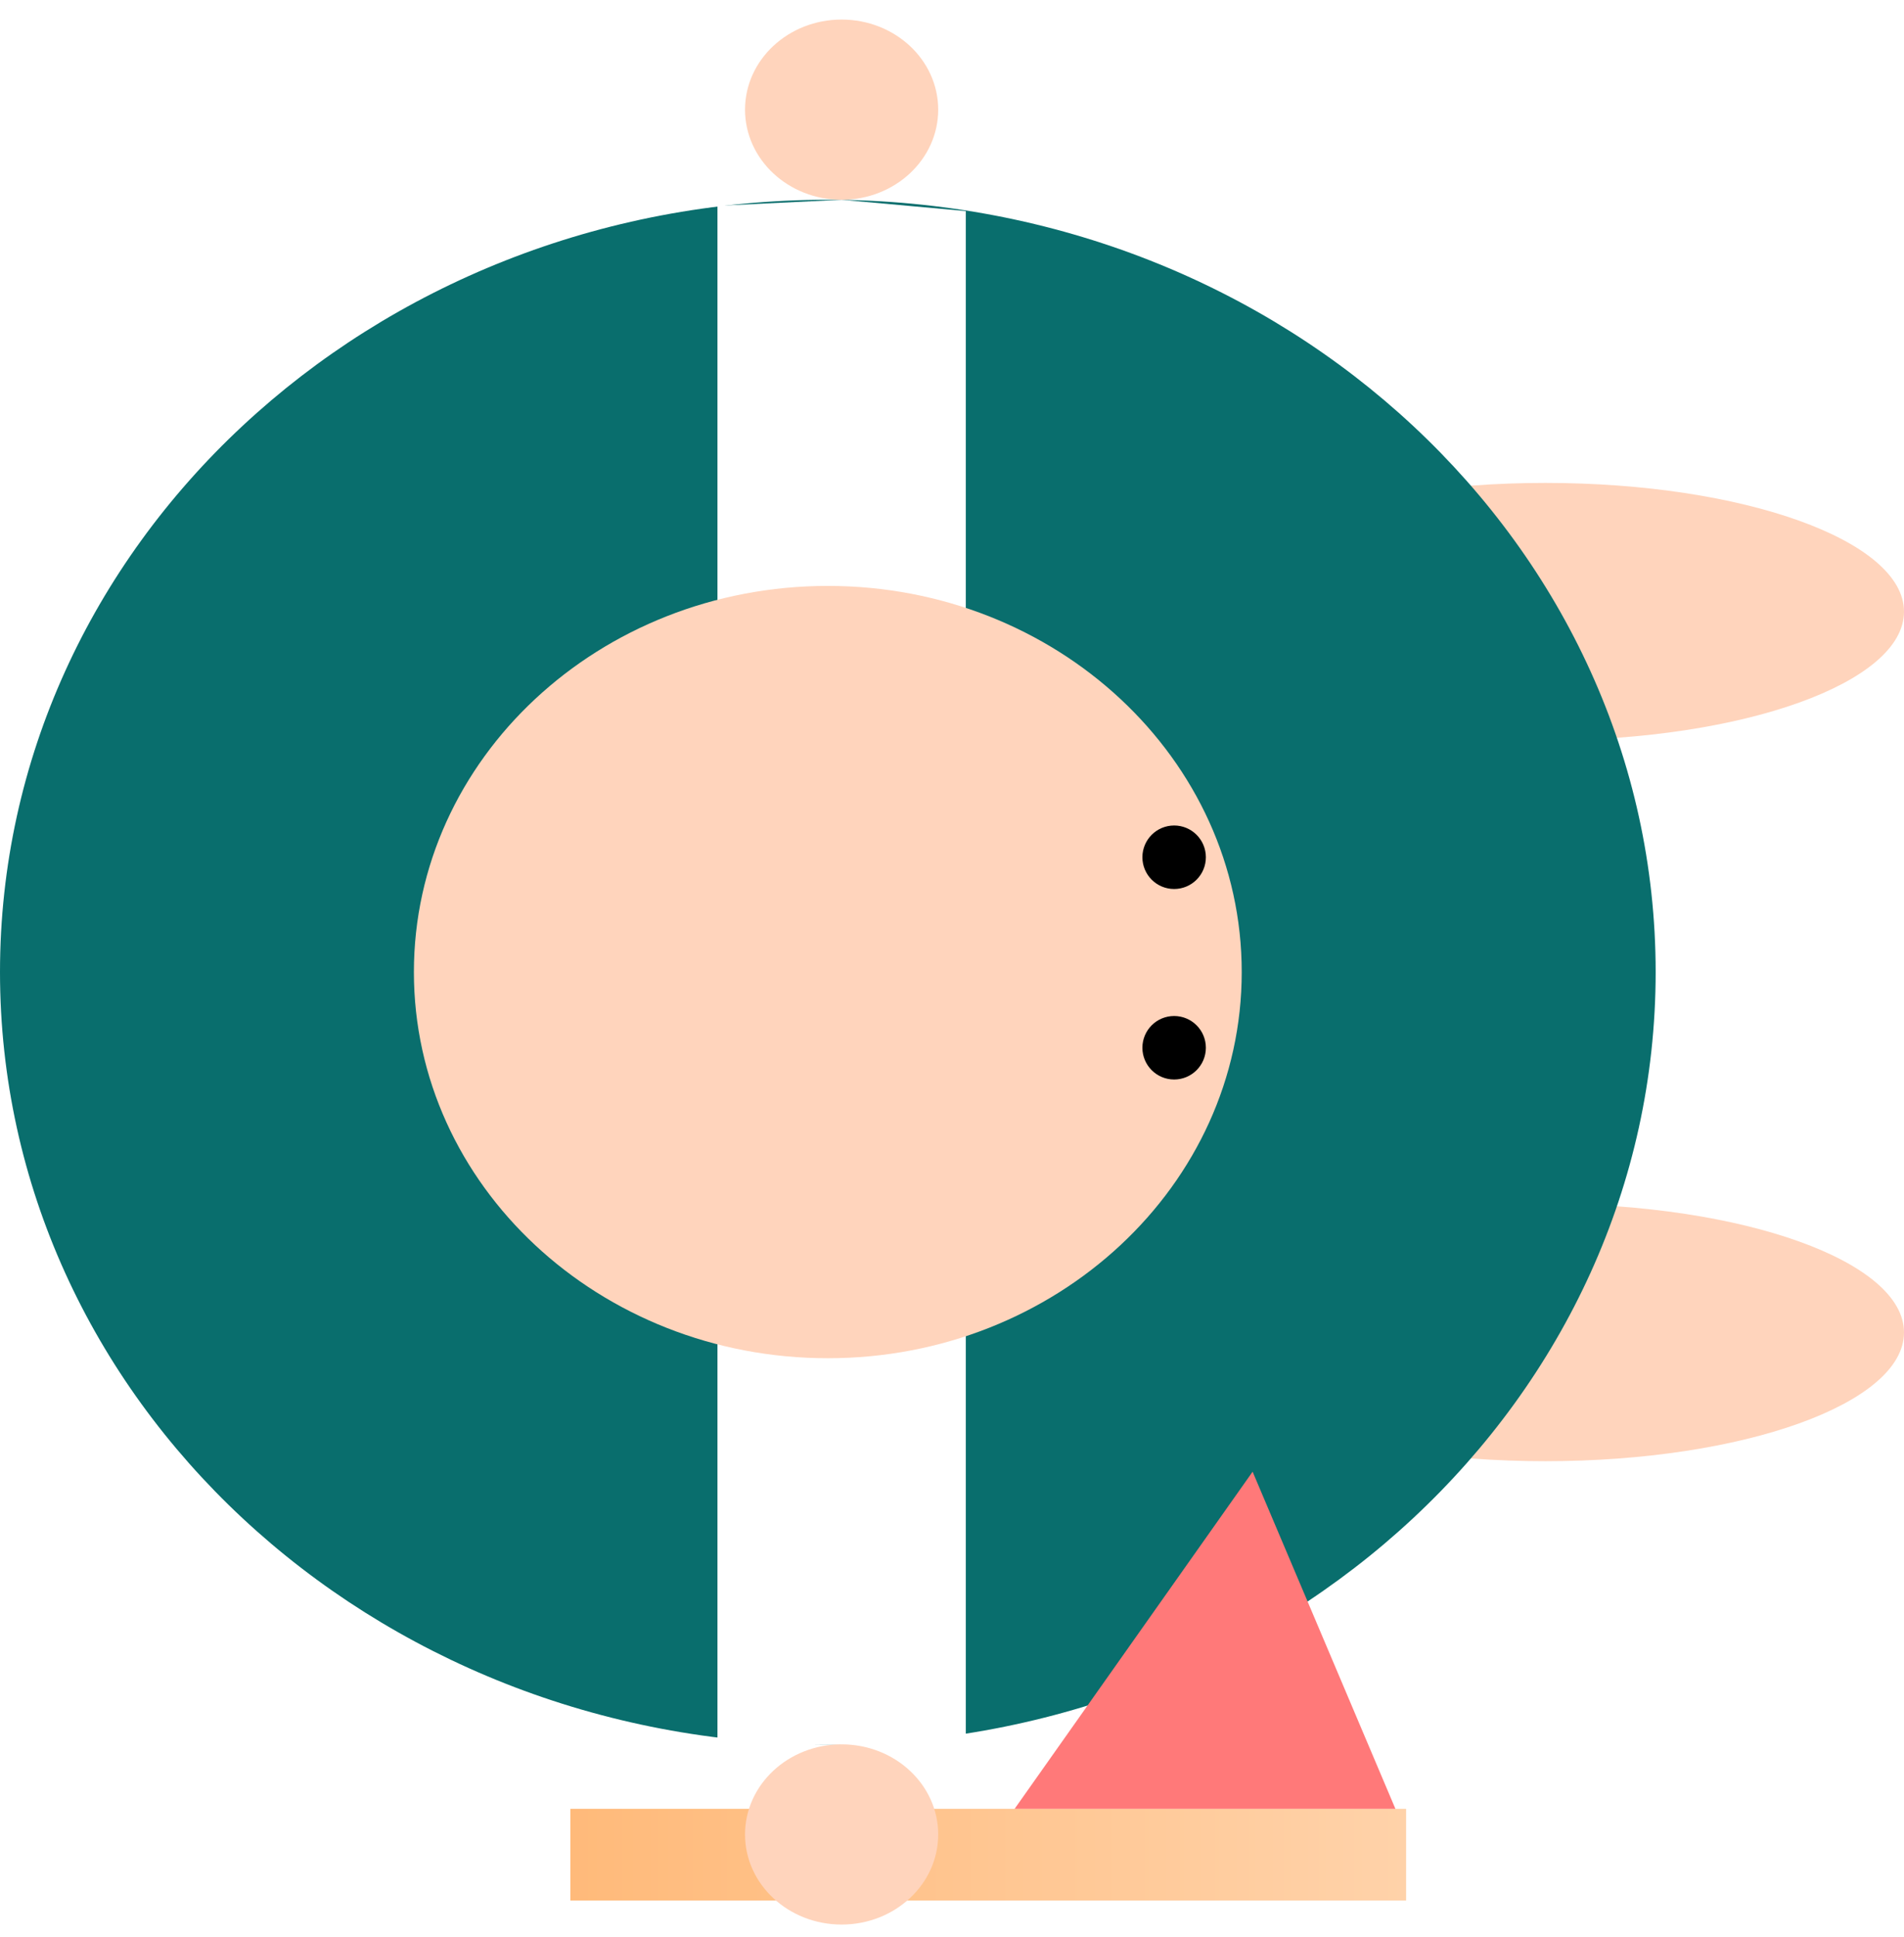 <svg width="60" height="61" viewBox="0 0 60 61" fill="none" xmlns="http://www.w3.org/2000/svg">
<g id="Red Player">
<g id="Player">
<g id="Footer">
<path id="Ellipse 3" d="M48.696 46.022C54.939 46.022 60 44.206 60 41.967C60 39.728 54.939 37.913 48.696 37.913C42.452 37.913 37.391 39.728 37.391 41.967C37.391 44.206 42.452 46.022 48.696 46.022Z" fill="#FFD4BC"/>
<path id="Ellipse 4" d="M48.696 23.319C54.939 23.319 60 21.503 60 19.265C60 17.026 54.939 15.21 48.696 15.21C42.452 15.21 37.391 17.026 37.391 19.265C37.391 21.503 42.452 23.319 48.696 23.319Z" fill="#FFD4BC"/>
</g>
<g id="Body">
<path id="Rectangle 1" d="M52.174 30.616C52.174 17.182 40.494 6.292 26.087 6.292C11.68 6.292 0 17.182 0 30.616C0 44.05 11.68 54.94 26.087 54.94C40.494 54.94 52.174 44.05 52.174 30.616Z" fill="#096E6D"/>
<path id="Rectangle 3" d="M22.609 6.482L26.522 6.292L30.435 6.648V20.075H22.609V6.482Z" fill="white"/>
<path id="Rectangle 4" d="M22.609 41.346L26.522 41.155L30.435 41.512V54.939H22.609V41.346Z" fill="white"/>
<g id="Hands">
<path id="Rectangle 13" d="M44.31 56.971V59.86H17.973V56.971H44.31Z" fill="url(#paint0_linear_153_42)"/>
<path id="Vector 19" d="M39.473 46.353L31.973 56.971H43.973L39.473 46.353Z" fill="#FF7979"/>
<path id="Ellipse 5" d="M26.521 60.616C28.202 60.616 29.565 59.345 29.565 57.778C29.565 56.211 28.202 54.94 26.521 54.94C24.841 54.94 23.478 56.211 23.478 57.778C23.478 59.345 24.841 60.616 26.521 60.616Z" fill="#FFD4BC"/>
<path id="Ellipse 6" d="M26.521 6.292C28.202 6.292 29.565 5.021 29.565 3.454C29.565 1.887 28.202 0.616 26.521 0.616C24.841 0.616 23.478 1.887 23.478 3.454C23.478 5.021 24.841 6.292 26.521 6.292Z" fill="#FFD4BC"/>
</g>
</g>
<g id="Head">
<g id="FullHead">
<g id="Rectangle 2" filter="url(#filter0_i_153_42)">
<path id="Vector" d="M39.13 30.616C39.13 23.899 33.291 18.454 26.087 18.454C18.883 18.454 13.043 23.899 13.043 30.616C13.043 37.333 18.883 42.779 26.087 42.779C33.291 42.779 39.13 37.333 39.13 30.616Z" fill="#FFD4BC"/>
</g>
</g>
<circle id="Ellipse 12" cx="37" cy="33" r="1" fill="black"/>
<circle id="Ellipse 13" cx="37" cy="27" r="1" fill="black"/>
</g>
</g>
</g>
<defs>
<filter id="filter0_i_153_42" x="13.043" y="18.454" width="26.087" height="24.325" filterUnits="userSpaceOnUse" color-interpolation-filters="sRGB">
<feFlood flood-opacity="0" result="BackgroundImageFix"/>
<feBlend mode="normal" in="SourceGraphic" in2="BackgroundImageFix" result="shape"/>
<feColorMatrix in="SourceAlpha" type="matrix" values="0 0 0 0 0 0 0 0 0 0 0 0 0 0 0 0 0 0 127 0" result="hardAlpha"/>
<feOffset/>
<feGaussianBlur stdDeviation="1.622"/>
<feComposite in2="hardAlpha" operator="arithmetic" k2="-1" k3="1"/>
<feColorMatrix type="matrix" values="0 0 0 0 0 0 0 0 0 0 0 0 0 0 0 0 0 0 0.25 0"/>
<feBlend mode="normal" in2="shape" result="effect1_innerShadow_153_42"/>
</filter>
<linearGradient id="paint0_linear_153_42" x1="44.31" y1="58.415" x2="17.973" y2="58.415" gradientUnits="userSpaceOnUse">
<stop stop-color="#FFD2A9"/>
<stop offset="1" stop-color="#FFBA7A"/>
</linearGradient>
</defs>
</svg>
